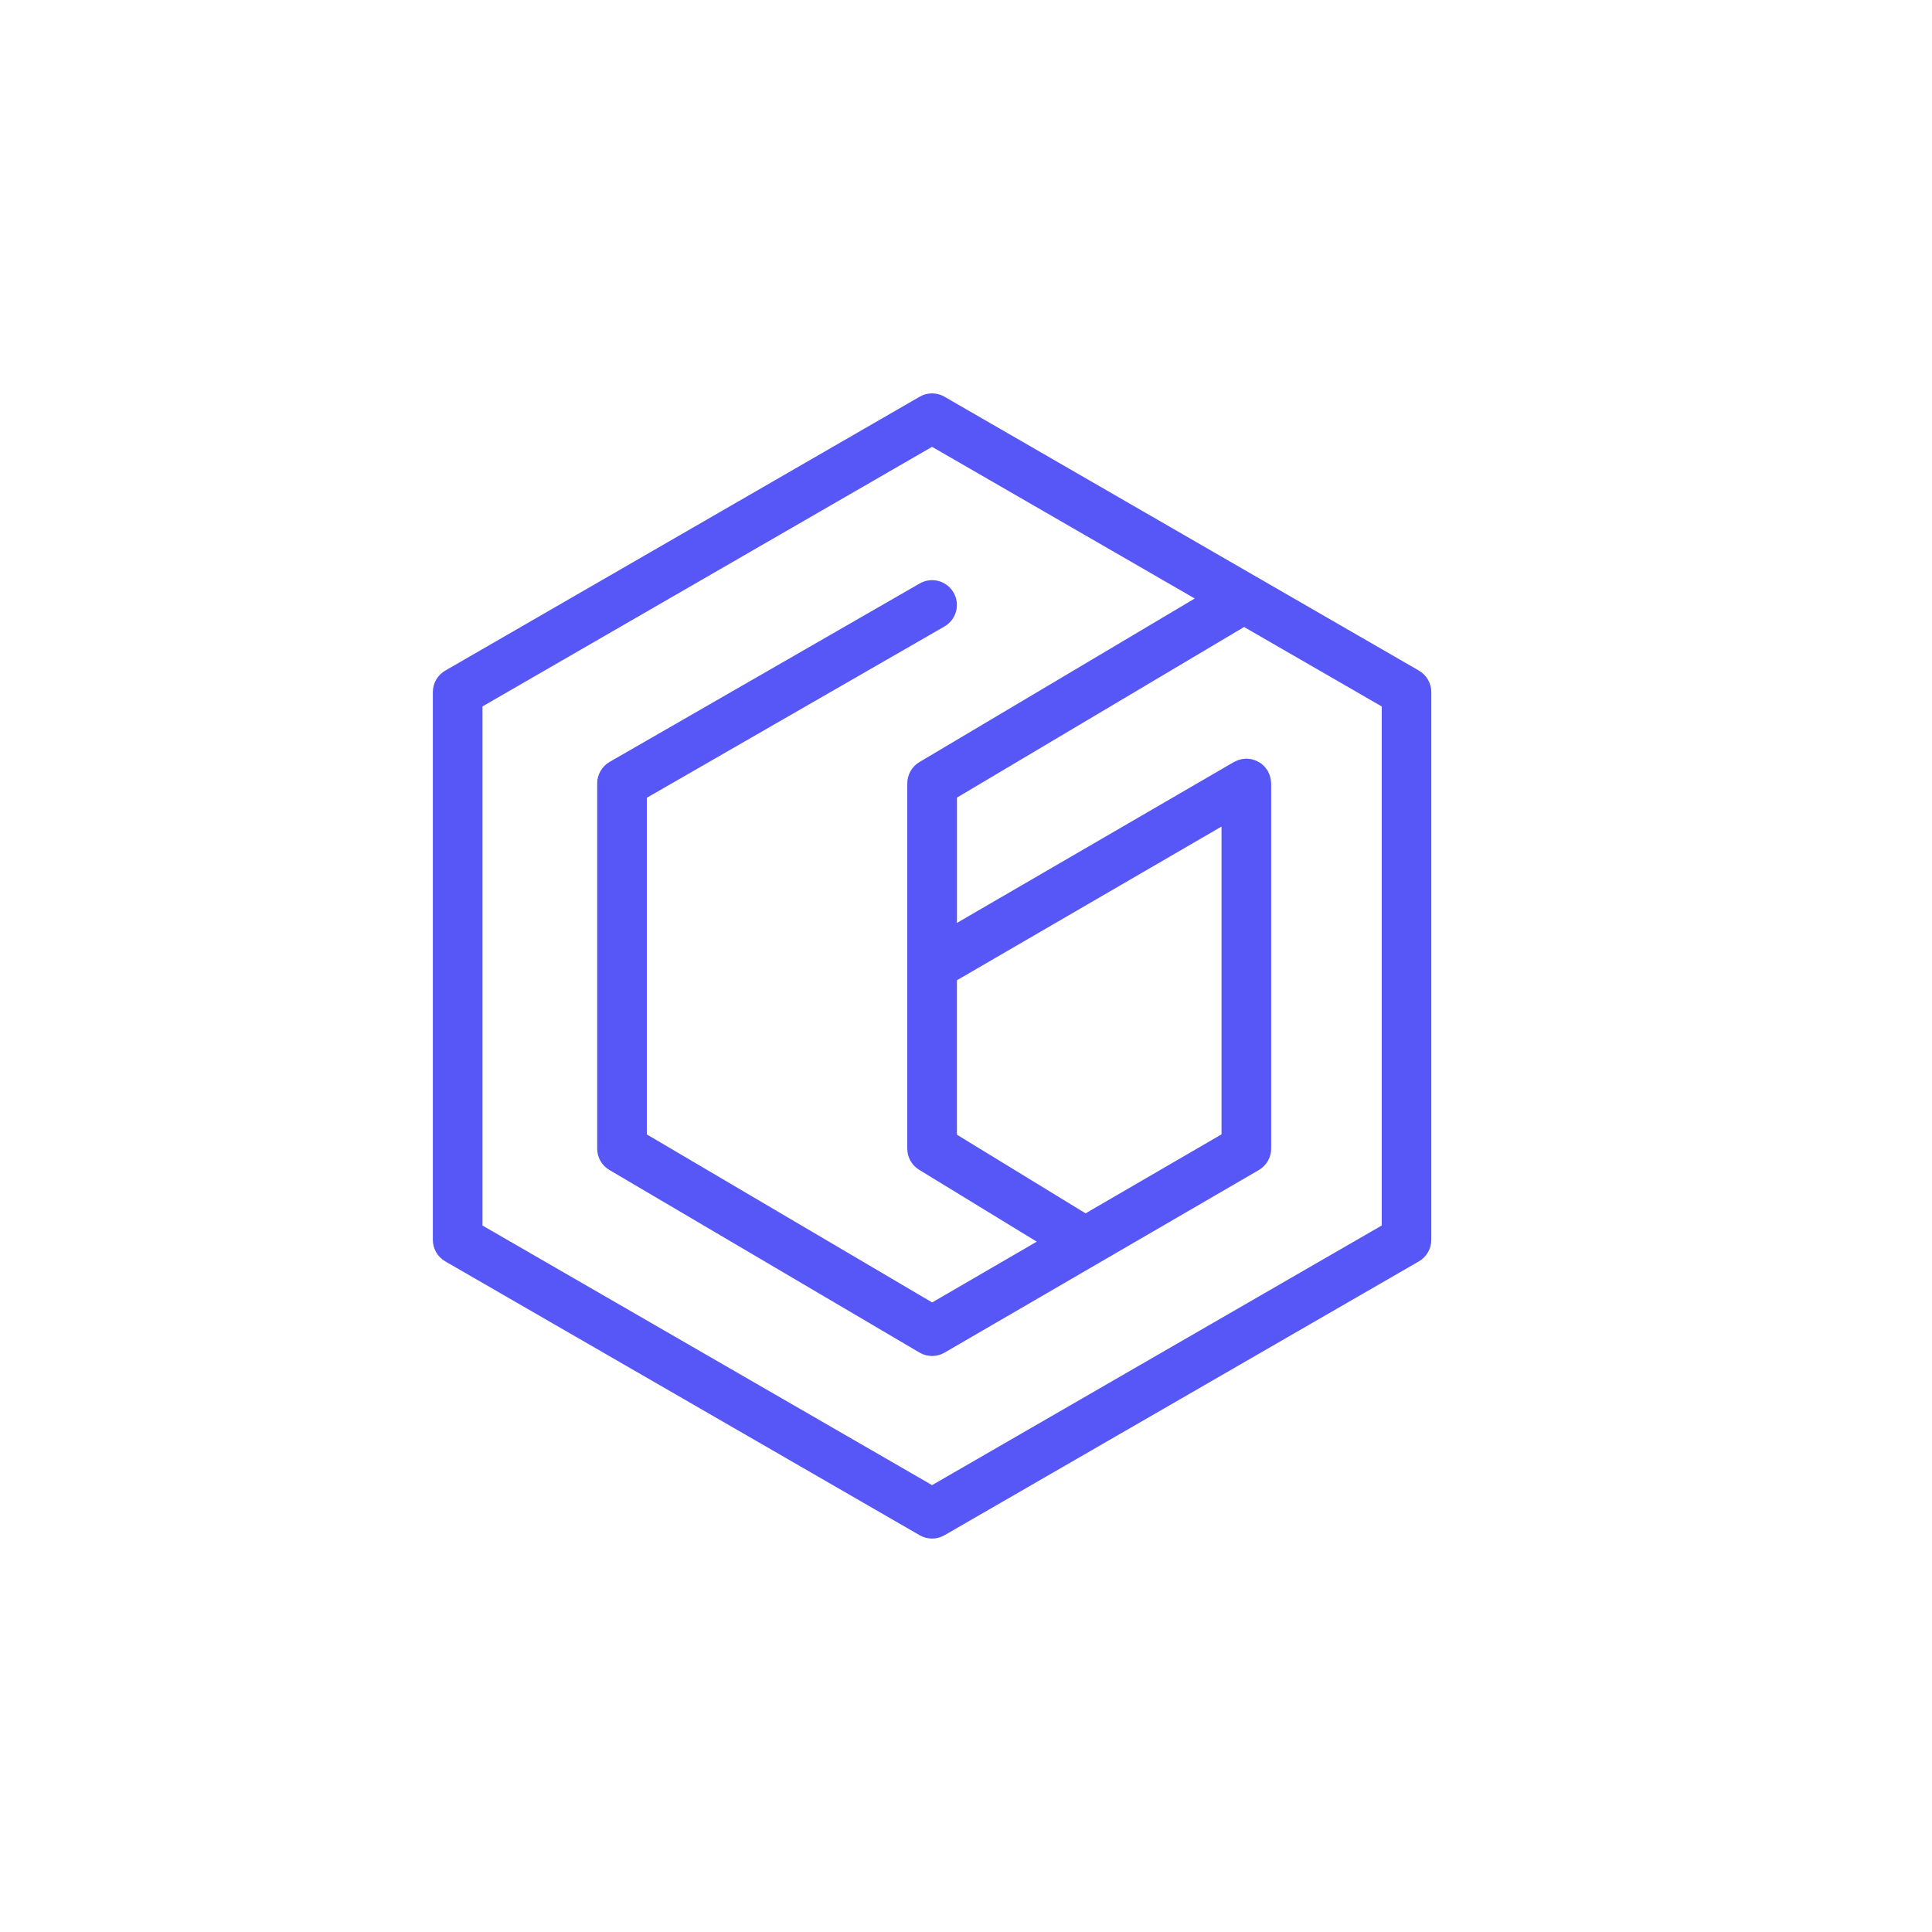 <?xml version="1.0" encoding="UTF-8"?><svg id="Capa_1" xmlns="http://www.w3.org/2000/svg" viewBox="0 0 500 500"><defs><style>.cls-1{fill:none;}.cls-2{fill:#5757f7;}</style></defs><polygon class="cls-1" points="273.79 234.31 244.01 251.61 244.01 268.99 258.49 277.83 273.79 268.94 273.79 234.31"/><path class="cls-2" d="M367.21,173.55l-122.78-70.88c-1.99-1.15-4.44-1.15-6.42,0l-122.78,70.88c-1.99,1.15-3.21,3.27-3.21,5.56v141.77c0,2.3,1.22,4.42,3.21,5.56l122.78,70.88c.99,.57,2.1,.86,3.21,.86s2.22-.29,3.21-.86l122.78-70.88c1.99-1.15,3.21-3.27,3.21-5.56V179.12c0-2.3-1.22-4.42-3.21-5.56Zm-9.64,143.62l-116.35,67.18-116.35-67.18V182.82l116.35-67.18,67.98,39.25-71.26,42.34c-1.95,1.16-3.14,3.26-3.14,5.52v94.51c0,2.24,1.16,4.31,3.07,5.48l30.44,18.6-27.07,15.73-73.84-43.48v-87.13l77.03-44.33c3.07-1.77,4.13-5.7,2.36-8.77-1.77-3.07-5.7-4.13-8.77-2.36l-80.25,46.18c-1.99,1.15-3.22,3.27-3.22,5.57v94.51c0,2.28,1.2,4.38,3.16,5.53l80.25,47.25c1.01,.59,2.13,.89,3.26,.89s2.23-.29,3.23-.87l81.33-47.25c1.98-1.15,3.2-3.27,3.2-5.55v-94.51c0-.12-.03-.24-.04-.36-.01-.23-.03-.47-.07-.7-.03-.21-.08-.4-.14-.6-.05-.2-.11-.4-.18-.59-.08-.22-.18-.43-.29-.63-.06-.11-.09-.23-.15-.34-.03-.06-.08-.11-.12-.17-.12-.2-.26-.38-.4-.56-.12-.16-.24-.31-.38-.46-.14-.15-.3-.28-.45-.42-.16-.14-.32-.28-.49-.4-.16-.12-.34-.21-.52-.31-.18-.1-.36-.21-.55-.3-.18-.08-.38-.14-.57-.21-.2-.07-.4-.14-.61-.19-.18-.04-.37-.07-.56-.09-.24-.03-.47-.06-.71-.07-.07,0-.13-.02-.19-.02-.12,0-.23,.03-.35,.04-.24,.01-.47,.03-.71,.07-.2,.03-.4,.08-.59,.14-.2,.05-.4,.11-.6,.19-.22,.08-.43,.18-.64,.29-.11,.06-.22,.09-.33,.15l-71.68,41.64v-32.43l74.31-44.15,35.62,20.56v134.35Zm-76.63-3.16l-33.29-20.35v-39.97l68.48-39.78v79.66l-35.18,20.44Z"/></svg>